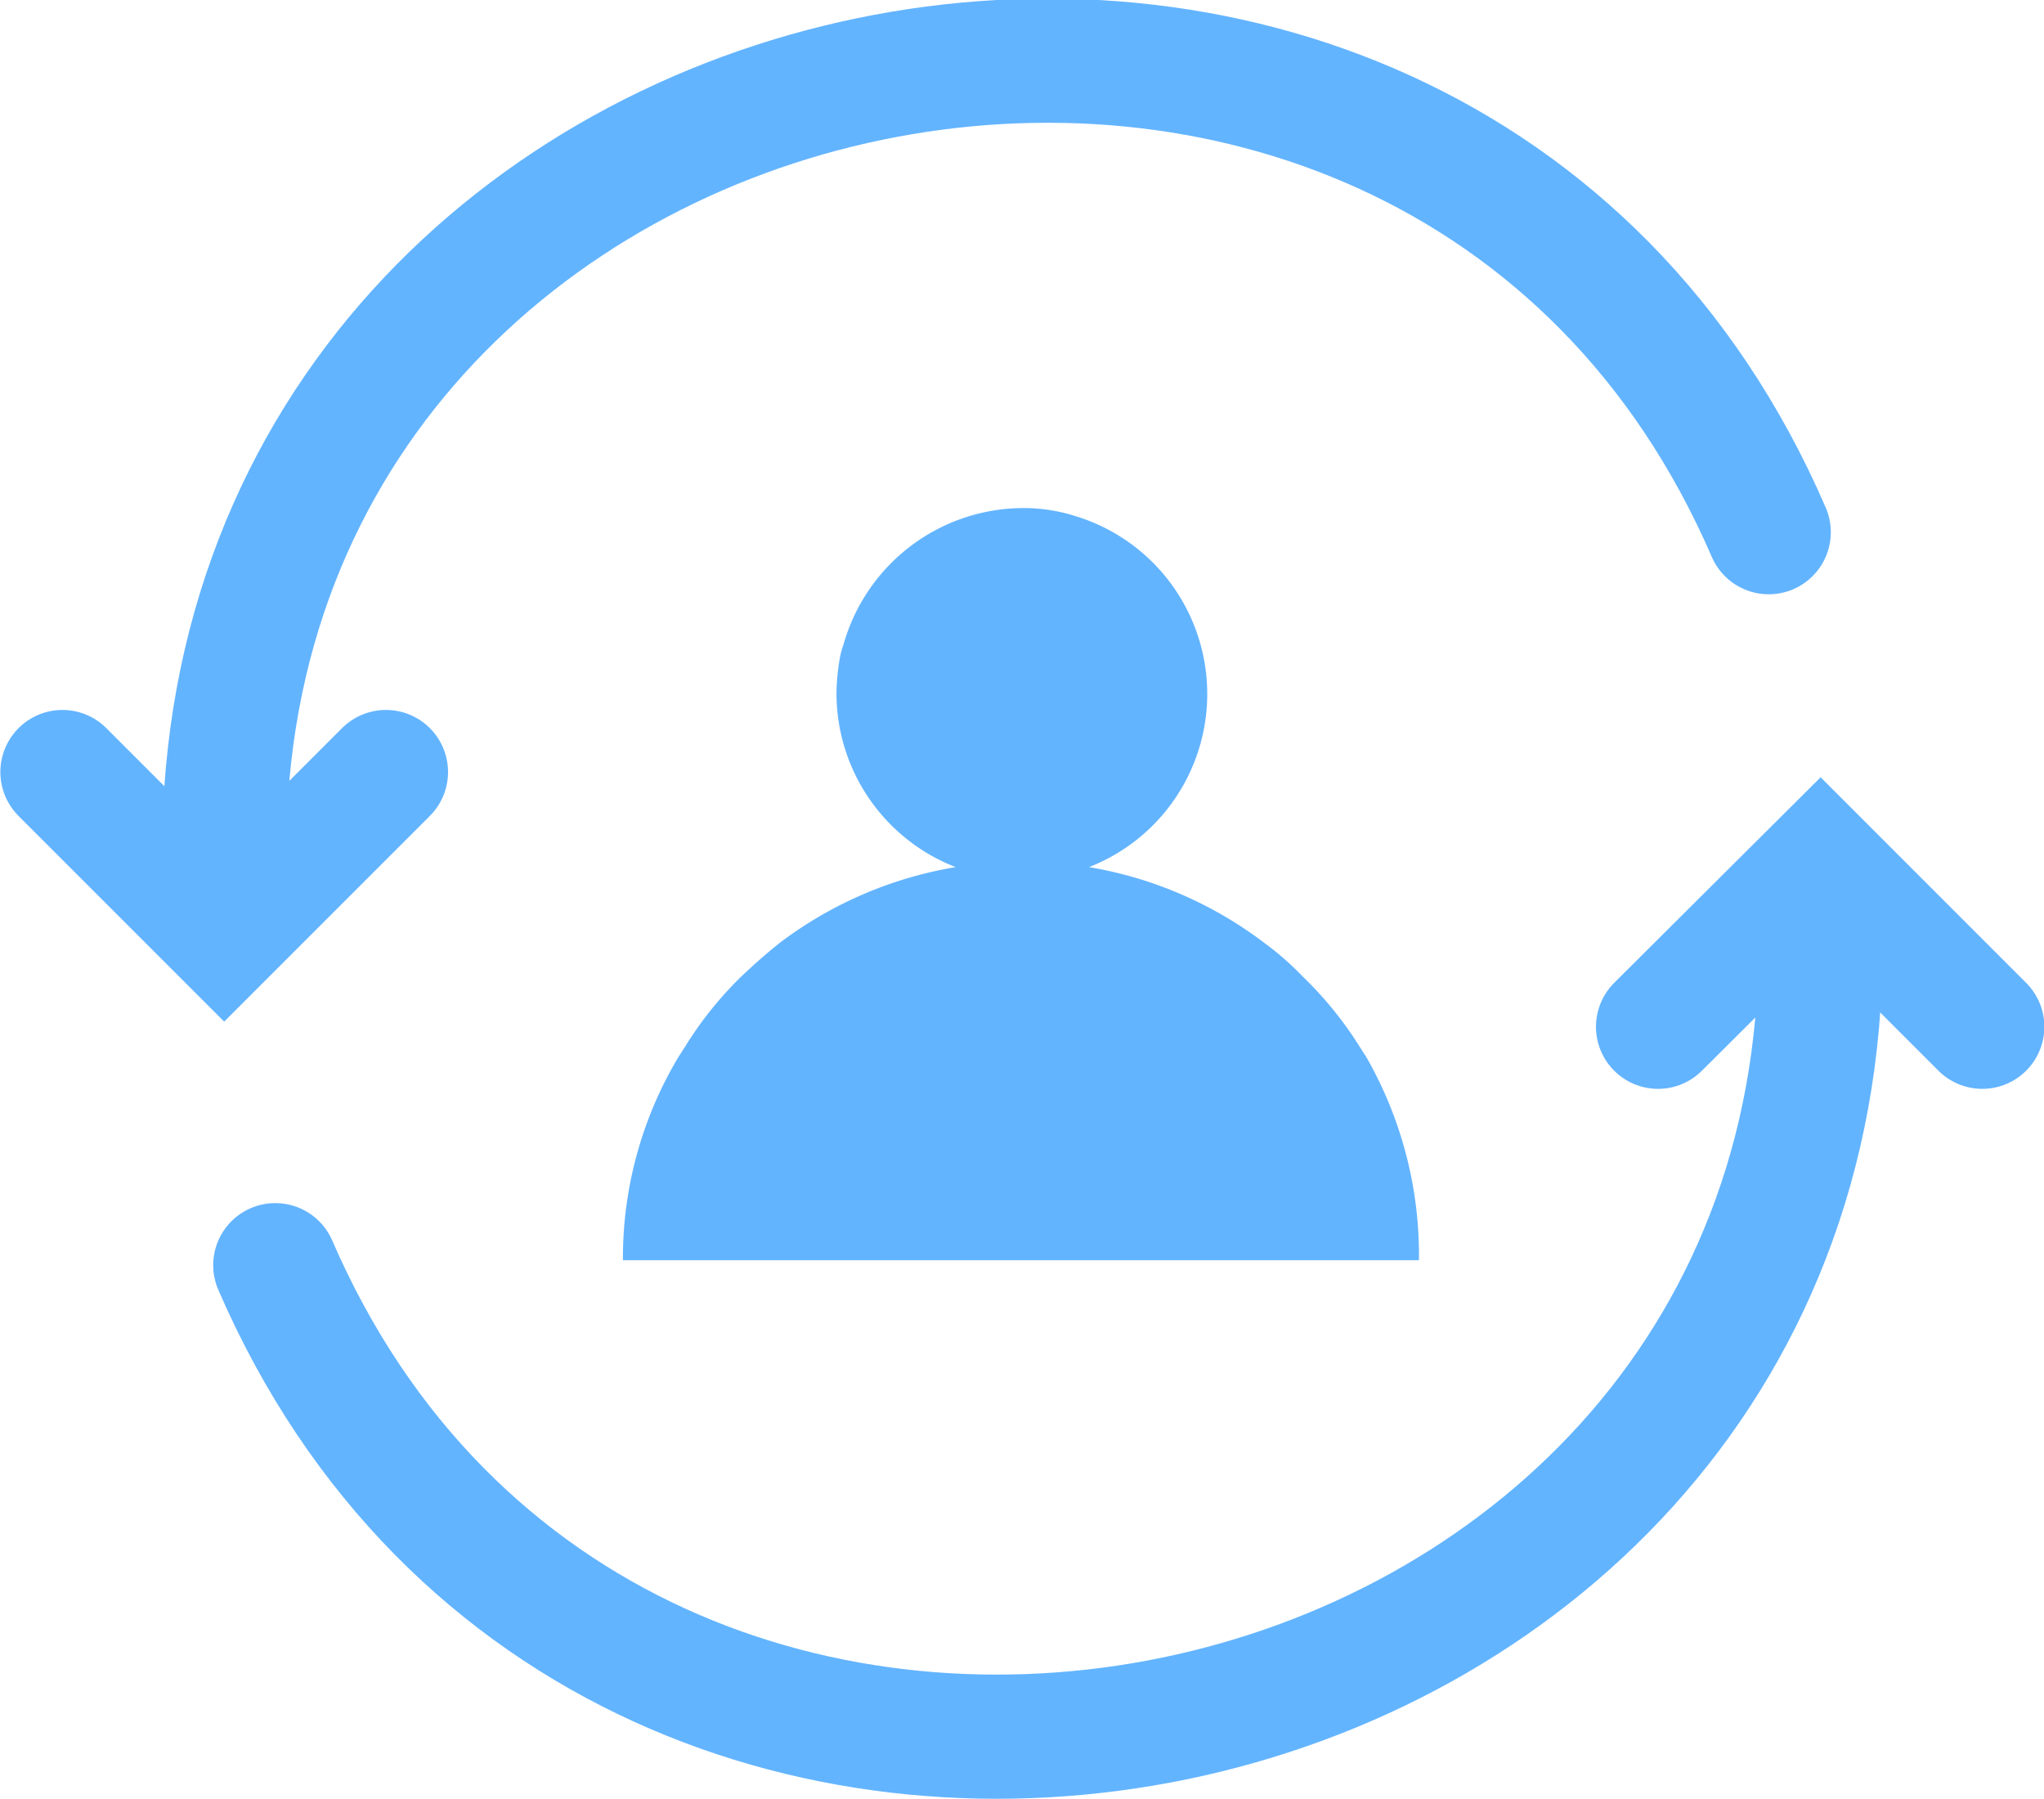 <svg xmlns="http://www.w3.org/2000/svg" viewBox="0 0 28.81 25.35"><path d="M3.16,12c0-12,17-15.53,21.77-4.5" fill="none" stroke="#63b4ff" stroke-linecap="round" stroke-miterlimit="10" stroke-width="1.75"/><path d="M25.66,13.33c0,12-17,15.53-21.78,4.5" fill="none" stroke="#63b4ff" stroke-linecap="round" stroke-miterlimit="10" stroke-width="1.75"/><path d="M20,17.76H8.78a5.52,5.52,0,0,1,.78-2.86l.09-.14a5.17,5.17,0,0,1,.8-1c.18-.17.36-.33.55-.48a5.65,5.65,0,0,1,2.47-1.06,2.63,2.63,0,0,1-1.68-2.44,3.05,3.05,0,0,1,.05-.52,1.21,1.21,0,0,1,.05-.18,2.64,2.64,0,0,1,2.52-1.92,2.43,2.43,0,0,1,.77.12,2.62,2.62,0,0,1,.17,4.94,5.62,5.62,0,0,1,2.46,1.06,4.2,4.2,0,0,1,.55.48,5.22,5.22,0,0,1,.81,1l.09.14A5.62,5.62,0,0,1,20,17.76Z" fill="#63b4ff"/><polyline points="5.44 10.88 3.16 13.16 0.88 10.88" fill="none" stroke="#63b4ff" stroke-linecap="round" stroke-miterlimit="10" stroke-width="1.75"/><polyline points="27.94 14.47 25.66 12.19 23.37 14.47" fill="none" stroke="#63b4ff" stroke-linecap="round" stroke-miterlimit="10" stroke-width="1.75"/></svg>
